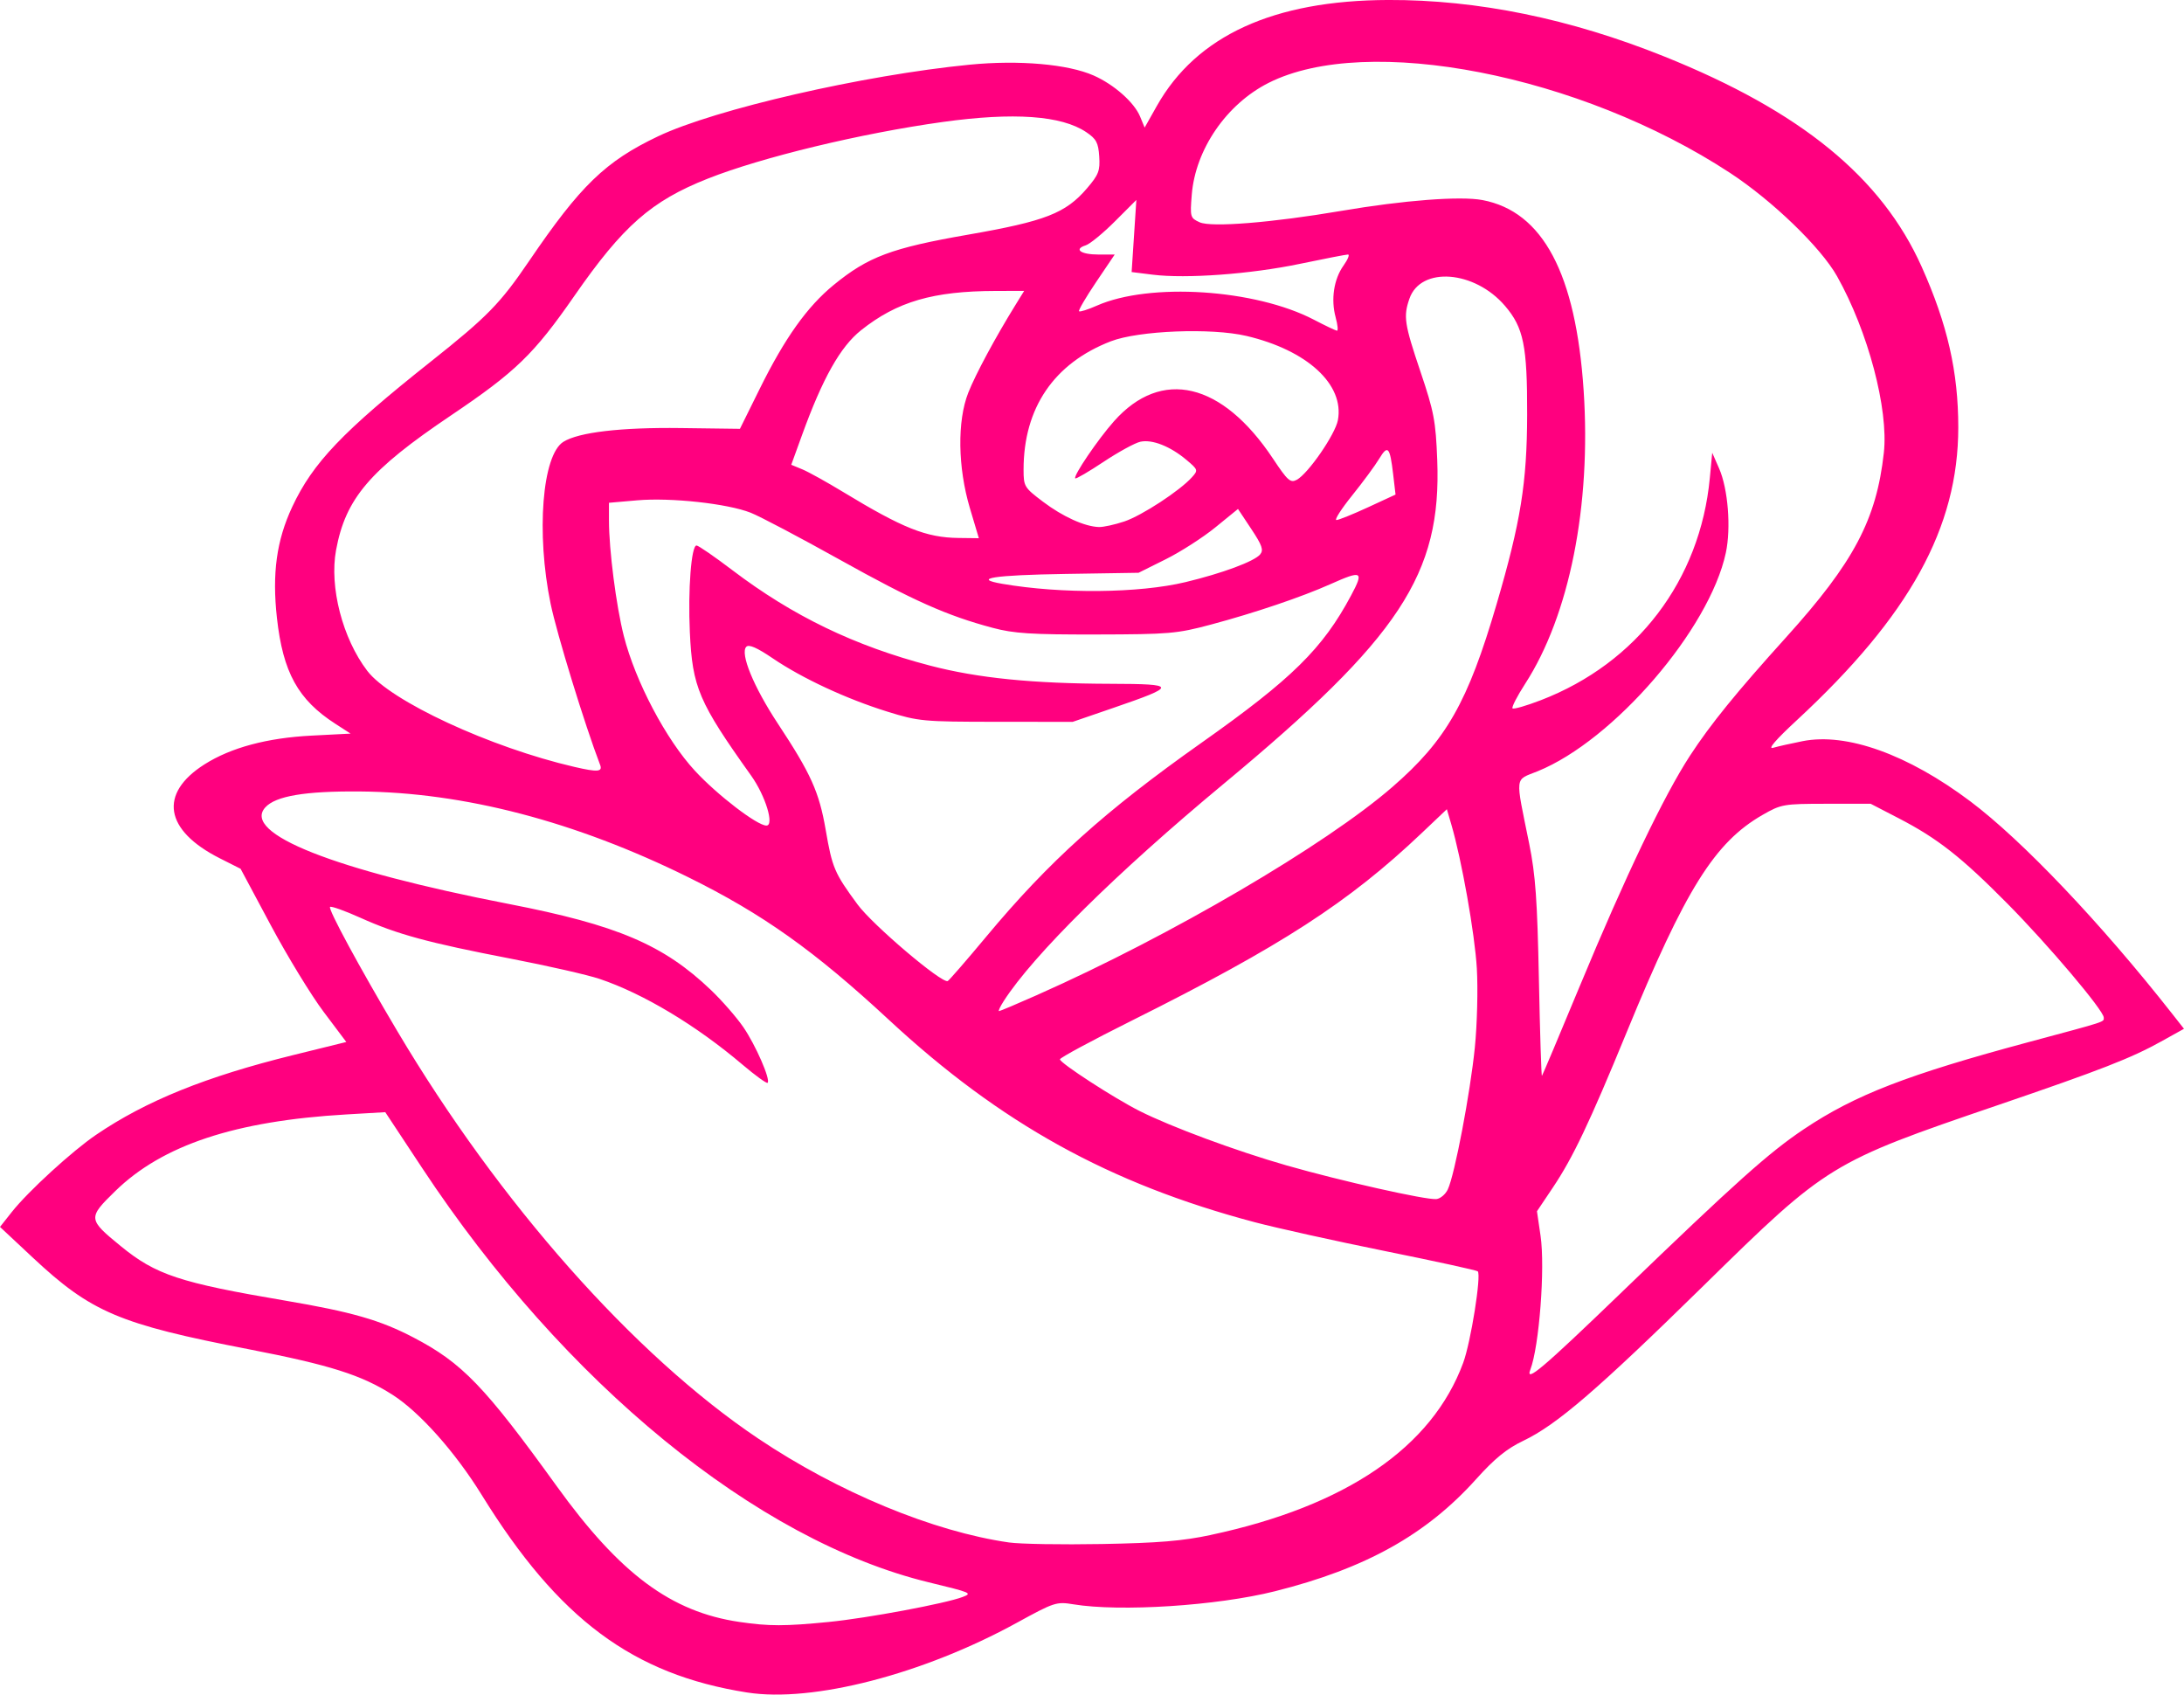 <?xml version="1.0" encoding="UTF-8" standalone="no"?>
<!-- Created with Inkscape (http://www.inkscape.org/) -->

<svg
   width="158.882mm"
   height="123.264mm"
   viewBox="0 0 158.882 123.264"
   version="1.1"
   id="svg1"
   xml:space="preserve"
   inkscape:version="1.4 (e7c3feb1, 2024-10-09)"
   sodipodi:docname="rosle-logo.svg"
   xmlns:inkscape="http://www.inkscape.org/namespaces/inkscape"
   xmlns:sodipodi="http://sodipodi.sourceforge.net/DTD/sodipodi-0.dtd"
   xmlns="http://www.w3.org/2000/svg"
   xmlns:svg="http://www.w3.org/2000/svg"><sodipodi:namedview
     id="namedview1"
     pagecolor="#ffffff"
     bordercolor="#000000"
     borderopacity="0.25"
     inkscape:showpageshadow="2"
     inkscape:pageopacity="0.0"
     inkscape:pagecheckerboard="0"
     inkscape:deskcolor="#d1d1d1"
     inkscape:document-units="mm"
     inkscape:zoom="0.60998039"
     inkscape:cx="308.20663"
     inkscape:cy="436.0796"
     inkscape:window-width="1680"
     inkscape:window-height="1051"
     inkscape:window-x="0"
     inkscape:window-y="38"
     inkscape:window-maximized="1"
     inkscape:current-layer="layer1" /><defs
     id="defs1" /><g
     inkscape:label="Layer 1"
     inkscape:groupmode="layer"
     id="layer1"
     transform="translate(-7.932,-19.562)"><path
       style="fill:#ff007f;fill-opacity:1"
       d="m 62.287,142.673 c -8.32,-1.31 -13.727,-5.335 -19.316,-14.378 -1.924,-3.113 -4.514,-6.021 -6.481,-7.276 -2.258,-1.441 -4.558,-2.17 -10.451,-3.312 -9.444,-1.83 -11.469,-2.69 -15.734,-6.68 l -2.373,-2.22 0.861,-1.088 c 1.189,-1.501 4.382,-4.424 6.133,-5.615 3.632,-2.469 7.986,-4.23 14.325,-5.794 l 3.874,-0.955 -1.648,-2.191 c -0.907,-1.205 -2.637,-4.04 -3.845,-6.299 l -2.197,-4.108 -1.516,-0.765 c -4.022,-2.03 -4.458,-4.707 -1.112,-6.83 1.921,-1.219 4.555,-1.926 7.791,-2.092 l 2.837,-0.146 -1.118,-0.722 c -2.704,-1.747 -3.8,-3.734 -4.238,-7.683 -0.36,-3.242 -0.028,-5.653 1.114,-8.093 1.498,-3.201 3.663,-5.471 10.076,-10.56 4.116,-3.267 5.048,-4.22 7.15,-7.311 3.74,-5.499 5.557,-7.256 9.386,-9.078 4.14,-1.97 14.952,-4.454 22.671,-5.21 3.589,-0.351 7.147,-0.04 9.021,0.789 1.476,0.653 2.946,1.951 3.371,2.977 l 0.335,0.81 0.881,-1.564 c 2.888,-5.125 8.491,-7.692 16.846,-7.718 6.492,-0.02 13.222,1.357 20.073,4.109 9.944,3.994 15.814,8.79 18.73,15.302 1.873,4.183 2.66,7.638 2.66,11.676 0,7.289 -3.537,13.702 -11.753,21.309 -1.535,1.421 -2.136,2.12 -1.72,2 0.352,-0.102 1.319,-0.32 2.15,-0.484 3.202,-0.633 7.653,0.963 12.193,4.373 3.784,2.842 9.512,8.867 14.682,15.445 l 0.868,1.104 -1.662,0.924 c -2.171,1.208 -4.408,2.08 -11.888,4.633 -12.182,4.158 -12.38,4.279 -21.37,13.1 -7.745,7.598 -10.707,10.147 -13.146,11.312 -1.202,0.574 -2.08,1.289 -3.43,2.791 -3.631,4.041 -8.048,6.501 -14.64,8.154 -4.209,1.055 -11.244,1.51 -14.664,0.948 -1.226,-0.202 -1.389,-0.148 -4.101,1.34 -6.832,3.749 -14.862,5.825 -19.625,5.075 z m 5.973,-5.136 c 2.77,-0.273 8.48,-1.341 9.711,-1.816 0.711,-0.274 0.632,-0.309 -2.477,-1.063 -12.515,-3.038 -26.512,-14.484 -36.85,-30.135 l -2.684,-4.063 -2.846,0.166 c -8.073,0.47 -13.365,2.226 -16.794,5.572 -2.008,1.959 -1.999,2.046 0.395,4.004 2.551,2.088 4.281,2.661 11.97,3.966 4.838,0.821 6.904,1.415 9.322,2.678 3.552,1.855 5.174,3.538 10.426,10.818 4.609,6.389 8.319,9.146 13.29,9.876 2.162,0.318 3.302,0.317 6.537,-0.002 z m 27.761,-6.327 c 9.831,-2.096 16.088,-6.365 18.357,-12.522 0.554,-1.505 1.33,-6.379 1.058,-6.651 -0.075,-0.075 -3.105,-0.738 -6.733,-1.471 -3.628,-0.734 -7.906,-1.682 -9.507,-2.106 -10.549,-2.797 -18.477,-7.184 -26.597,-14.715 -5.419,-5.027 -9.174,-7.696 -14.588,-10.371 -8.222,-4.063 -16.331,-6.181 -23.902,-6.242 -3.983,-0.032 -6.127,0.329 -6.878,1.16 -1.715,1.895 4.983,4.55 17.726,7.025 7.881,1.531 11.25,2.966 14.696,6.259 0.806,0.77 1.866,1.985 2.356,2.699 0.899,1.31 1.994,3.822 1.766,4.05 -0.068,0.068 -0.893,-0.53 -1.834,-1.328 -3.367,-2.857 -7.211,-5.162 -10.395,-6.233 -0.858,-0.289 -3.763,-0.95 -6.456,-1.47 -6.023,-1.162 -8.269,-1.773 -10.934,-2.973 -1.139,-0.513 -2.135,-0.868 -2.213,-0.79 -0.155,0.155 2.157,4.425 4.893,9.033 7.425,12.506 17.232,23.577 26.246,29.629 5.825,3.911 12.733,6.774 18.256,7.566 0.8,0.115 3.836,0.166 6.747,0.113 4.118,-0.075 5.878,-0.221 7.938,-0.66 z m 29.897,-17.664 c 8.305,-8.004 10.703,-10.15 13.251,-11.854 3.723,-2.491 7.524,-3.962 16.383,-6.34 5.728,-1.537 5.424,-1.438 5.424,-1.774 0,-0.514 -4.032,-5.281 -7.011,-8.291 -3.356,-3.39 -5.078,-4.741 -7.919,-6.211 l -2.031,-1.051 -3.227,0.003 c -3.108,0.002 -3.278,0.032 -4.628,0.806 -3.488,2 -5.609,5.392 -9.892,15.816 -2.705,6.584 -3.908,9.115 -5.364,11.287 l -1.161,1.731 0.261,1.782 c 0.341,2.326 -0.096,8.051 -0.742,9.736 -0.384,0.999 0.878,-0.07 6.657,-5.639 z m -12.658,-7.474 c 0.499,-1.061 1.631,-7.012 1.964,-10.319 0.168,-1.673 0.233,-4.262 0.145,-5.753 -0.149,-2.522 -1.102,-7.894 -1.855,-10.464 l -0.326,-1.113 -1.836,1.742 c -5.314,5.041 -10.215,8.21 -21.085,13.635 -2.874,1.434 -5.226,2.701 -5.226,2.816 0,0.27 3.951,2.832 5.802,3.763 2.308,1.161 7.029,2.908 10.694,3.957 3.94,1.128 10.12,2.517 10.886,2.446 0.29,-0.027 0.667,-0.346 0.838,-0.71 z m 9.613,-14.817 c 3.286,-7.923 6.114,-13.833 8.008,-16.733 1.496,-2.292 3.379,-4.609 7.004,-8.621 4.907,-5.43 6.557,-8.549 7.093,-13.407 0.35,-3.171 -1.146,-8.82 -3.4,-12.832 -1.178,-2.098 -4.701,-5.5 -7.793,-7.526 -10.904,-7.144 -26.396,-10.165 -33.567,-6.545 -3.063,1.546 -5.323,4.837 -5.588,8.137 -0.13,1.622 -0.11,1.691 0.575,2.003 0.842,0.384 5.259,0.028 10.298,-0.829 4.555,-0.775 8.676,-1.091 10.277,-0.787 4.394,0.833 6.793,5.35 7.359,13.852 0.557,8.369 -1.034,16.35 -4.254,21.331 -0.585,0.905 -0.999,1.711 -0.919,1.79 0.08,0.079 1.008,-0.189 2.064,-0.596 6.995,-2.697 11.581,-8.724 12.287,-16.146 l 0.176,-1.852 0.5,1.14 c 0.652,1.487 0.878,4.329 0.49,6.14 -1.193,5.561 -8.153,13.64 -13.686,15.886 -1.702,0.691 -1.645,0.205 -0.618,5.277 0.458,2.262 0.589,4.095 0.705,9.869 0.078,3.9 0.178,7.055 0.221,7.011 0.043,-0.044 1.289,-2.996 2.767,-6.562 z m -39.461,0.667 c 9.681,-4.292 20.948,-10.89 25.816,-15.118 3.921,-3.405 5.483,-6.146 7.58,-13.3 1.753,-5.982 2.21,-8.816 2.221,-13.788 0.011,-5.005 -0.257,-6.323 -1.61,-7.903 -2.216,-2.589 -6.129,-2.888 -6.951,-0.532 -0.454,1.302 -0.373,1.838 0.802,5.321 0.982,2.91 1.108,3.577 1.218,6.422 0.32,8.305 -2.719,12.91 -15.543,23.558 -7.802,6.477 -13.838,12.439 -15.997,15.799 -0.257,0.4 -0.41,0.728 -0.339,0.728 0.071,0 1.332,-0.533 2.802,-1.185 z m -3.725,-4.238 c 4.561,-5.474 8.614,-9.123 15.657,-14.098 6.58,-4.647 8.809,-6.843 10.875,-10.707 0.95,-1.778 0.806,-1.857 -1.5,-0.827 -2.093,0.935 -5.489,2.084 -8.698,2.942 -2.471,0.661 -3.023,0.708 -8.334,0.719 -4.739,0.009 -5.998,-0.071 -7.541,-0.483 C 76.808,64.34 74.361,63.249 69.014,60.268 66.115,58.652 63.203,57.117 62.543,56.857 60.856,56.192 56.736,55.742 54.288,55.955 l -2.055,0.179 v 1.299 c 0,2.119 0.527,6.211 1.079,8.382 0.845,3.321 3.068,7.534 5.179,9.817 1.629,1.762 4.525,3.981 5.195,3.981 0.596,0 -0.068,-2.171 -1.112,-3.635 -3.81,-5.341 -4.273,-6.423 -4.457,-10.433 -0.142,-3.096 0.105,-6.305 0.486,-6.305 0.133,0 1.305,0.807 2.604,1.793 4.4,3.34 8.897,5.511 14.388,6.946 3.471,0.907 7.453,1.307 13.151,1.322 4.834,0.013 4.849,0.148 0.186,1.75 l -2.964,1.018 -5.556,-0.004 c -5.334,-0.004 -5.651,-0.033 -7.936,-0.743 -2.973,-0.924 -6.181,-2.416 -8.327,-3.873 -1.14,-0.774 -1.733,-1.034 -1.923,-0.844 -0.475,0.475 0.527,2.915 2.299,5.6 2.404,3.644 2.998,4.963 3.474,7.72 0.478,2.771 0.636,3.14 2.318,5.426 1.096,1.488 6.108,5.747 6.558,5.572 0.092,-0.036 1.358,-1.494 2.813,-3.24 z M 51.584,75.185 c -1.106,-2.883 -3.145,-9.52 -3.597,-11.711 -1.059,-5.134 -0.61,-10.816 0.931,-11.776 1.117,-0.696 4.197,-1.057 8.542,-1 l 4.301,0.056 1.442,-2.916 c 1.822,-3.685 3.449,-5.97 5.376,-7.547 2.511,-2.056 4.204,-2.689 9.787,-3.662 5.612,-0.978 7.088,-1.553 8.643,-3.369 0.848,-0.99 0.958,-1.278 0.89,-2.317 -0.066,-1.005 -0.211,-1.276 -0.948,-1.771 -1.801,-1.21 -5.266,-1.456 -10.432,-0.739 -5.936,0.823 -13.172,2.568 -17.097,4.122 -4.112,1.628 -6.166,3.433 -9.704,8.528 -2.954,4.254 -4.258,5.516 -8.993,8.706 -5.899,3.973 -7.65,6.028 -8.345,9.786 -0.496,2.682 0.471,6.425 2.269,8.782 1.678,2.2 8.95,5.572 15.072,6.989 1.705,0.395 2.066,0.363 1.865,-0.162 z M 94.179,61.904 c 2.677,-0.643 5.005,-1.508 5.426,-2.015 0.264,-0.319 0.146,-0.658 -0.644,-1.848 l -0.968,-1.458 -1.647,1.341 c -0.906,0.738 -2.533,1.782 -3.616,2.321 l -1.969,0.98 -5.307,0.084 c -5.239,0.083 -6.847,0.334 -4.605,0.72 4.319,0.742 9.943,0.689 13.33,-0.125 z M 78.491,56.529 c -0.884,-2.967 -0.931,-6.343 -0.119,-8.401 0.531,-1.345 1.968,-4.016 3.453,-6.416 l 0.614,-0.992 -2.072,0.005 c -4.561,0.012 -7.174,0.774 -9.795,2.859 -1.504,1.196 -2.795,3.489 -4.295,7.628 l -0.782,2.157 0.807,0.334 c 0.444,0.184 1.774,0.922 2.957,1.64 4.353,2.644 6.055,3.322 8.401,3.35 l 1.482,0.018 z m 11.237,0.963 c 1.274,-0.429 4.034,-2.233 4.915,-3.214 0.461,-0.512 0.449,-0.549 -0.397,-1.262 -1.176,-0.991 -2.496,-1.511 -3.357,-1.322 -0.391,0.086 -1.594,0.743 -2.672,1.46 -1.079,0.717 -2.006,1.259 -2.062,1.204 -0.166,-0.166 1.645,-2.835 2.82,-4.157 3.455,-3.885 7.863,-2.846 11.568,2.727 1.066,1.604 1.265,1.78 1.727,1.533 0.825,-0.442 2.797,-3.299 2.991,-4.335 0.486,-2.591 -2.224,-5.087 -6.655,-6.129 -2.548,-0.599 -7.839,-0.39 -9.861,0.39 -4.137,1.596 -6.35,4.849 -6.35,9.332 0,1.225 0.05,1.308 1.411,2.336 1.447,1.093 3.032,1.81 4.07,1.843 0.322,0.01 1.156,-0.173 1.852,-0.407 z m 17.724,-1.029 2.003,-0.926 -0.175,-1.491 c -0.234,-1.987 -0.388,-2.155 -1.016,-1.111 -0.292,0.485 -1.177,1.686 -1.967,2.668 -0.79,0.982 -1.304,1.786 -1.143,1.786 0.161,0 1.195,-0.417 2.297,-0.926 z m -2.352,-13.813 c -0.359,-1.301 -0.136,-2.779 0.569,-3.769 0.316,-0.443 0.463,-0.806 0.328,-0.806 -0.135,0 -1.721,0.308 -3.524,0.684 -3.559,0.742 -8.256,1.087 -10.686,0.783 l -1.531,-0.191 0.172,-2.623 0.172,-2.623 -1.563,1.563 c -0.86,0.86 -1.814,1.643 -2.122,1.74 -0.894,0.284 -0.36,0.669 0.927,0.669 h 1.183 l -1.354,2.006 c -0.744,1.103 -1.302,2.057 -1.24,2.12 0.063,0.063 0.645,-0.121 1.294,-0.408 3.847,-1.702 11.521,-1.205 15.792,1.023 0.824,0.43 1.578,0.789 1.676,0.799 0.097,0.009 0.055,-0.424 -0.094,-0.964 z"
       id="rosle-logo" /><path
       style="fill:#000000"
       id="path1"
       d="" /></g></svg>

